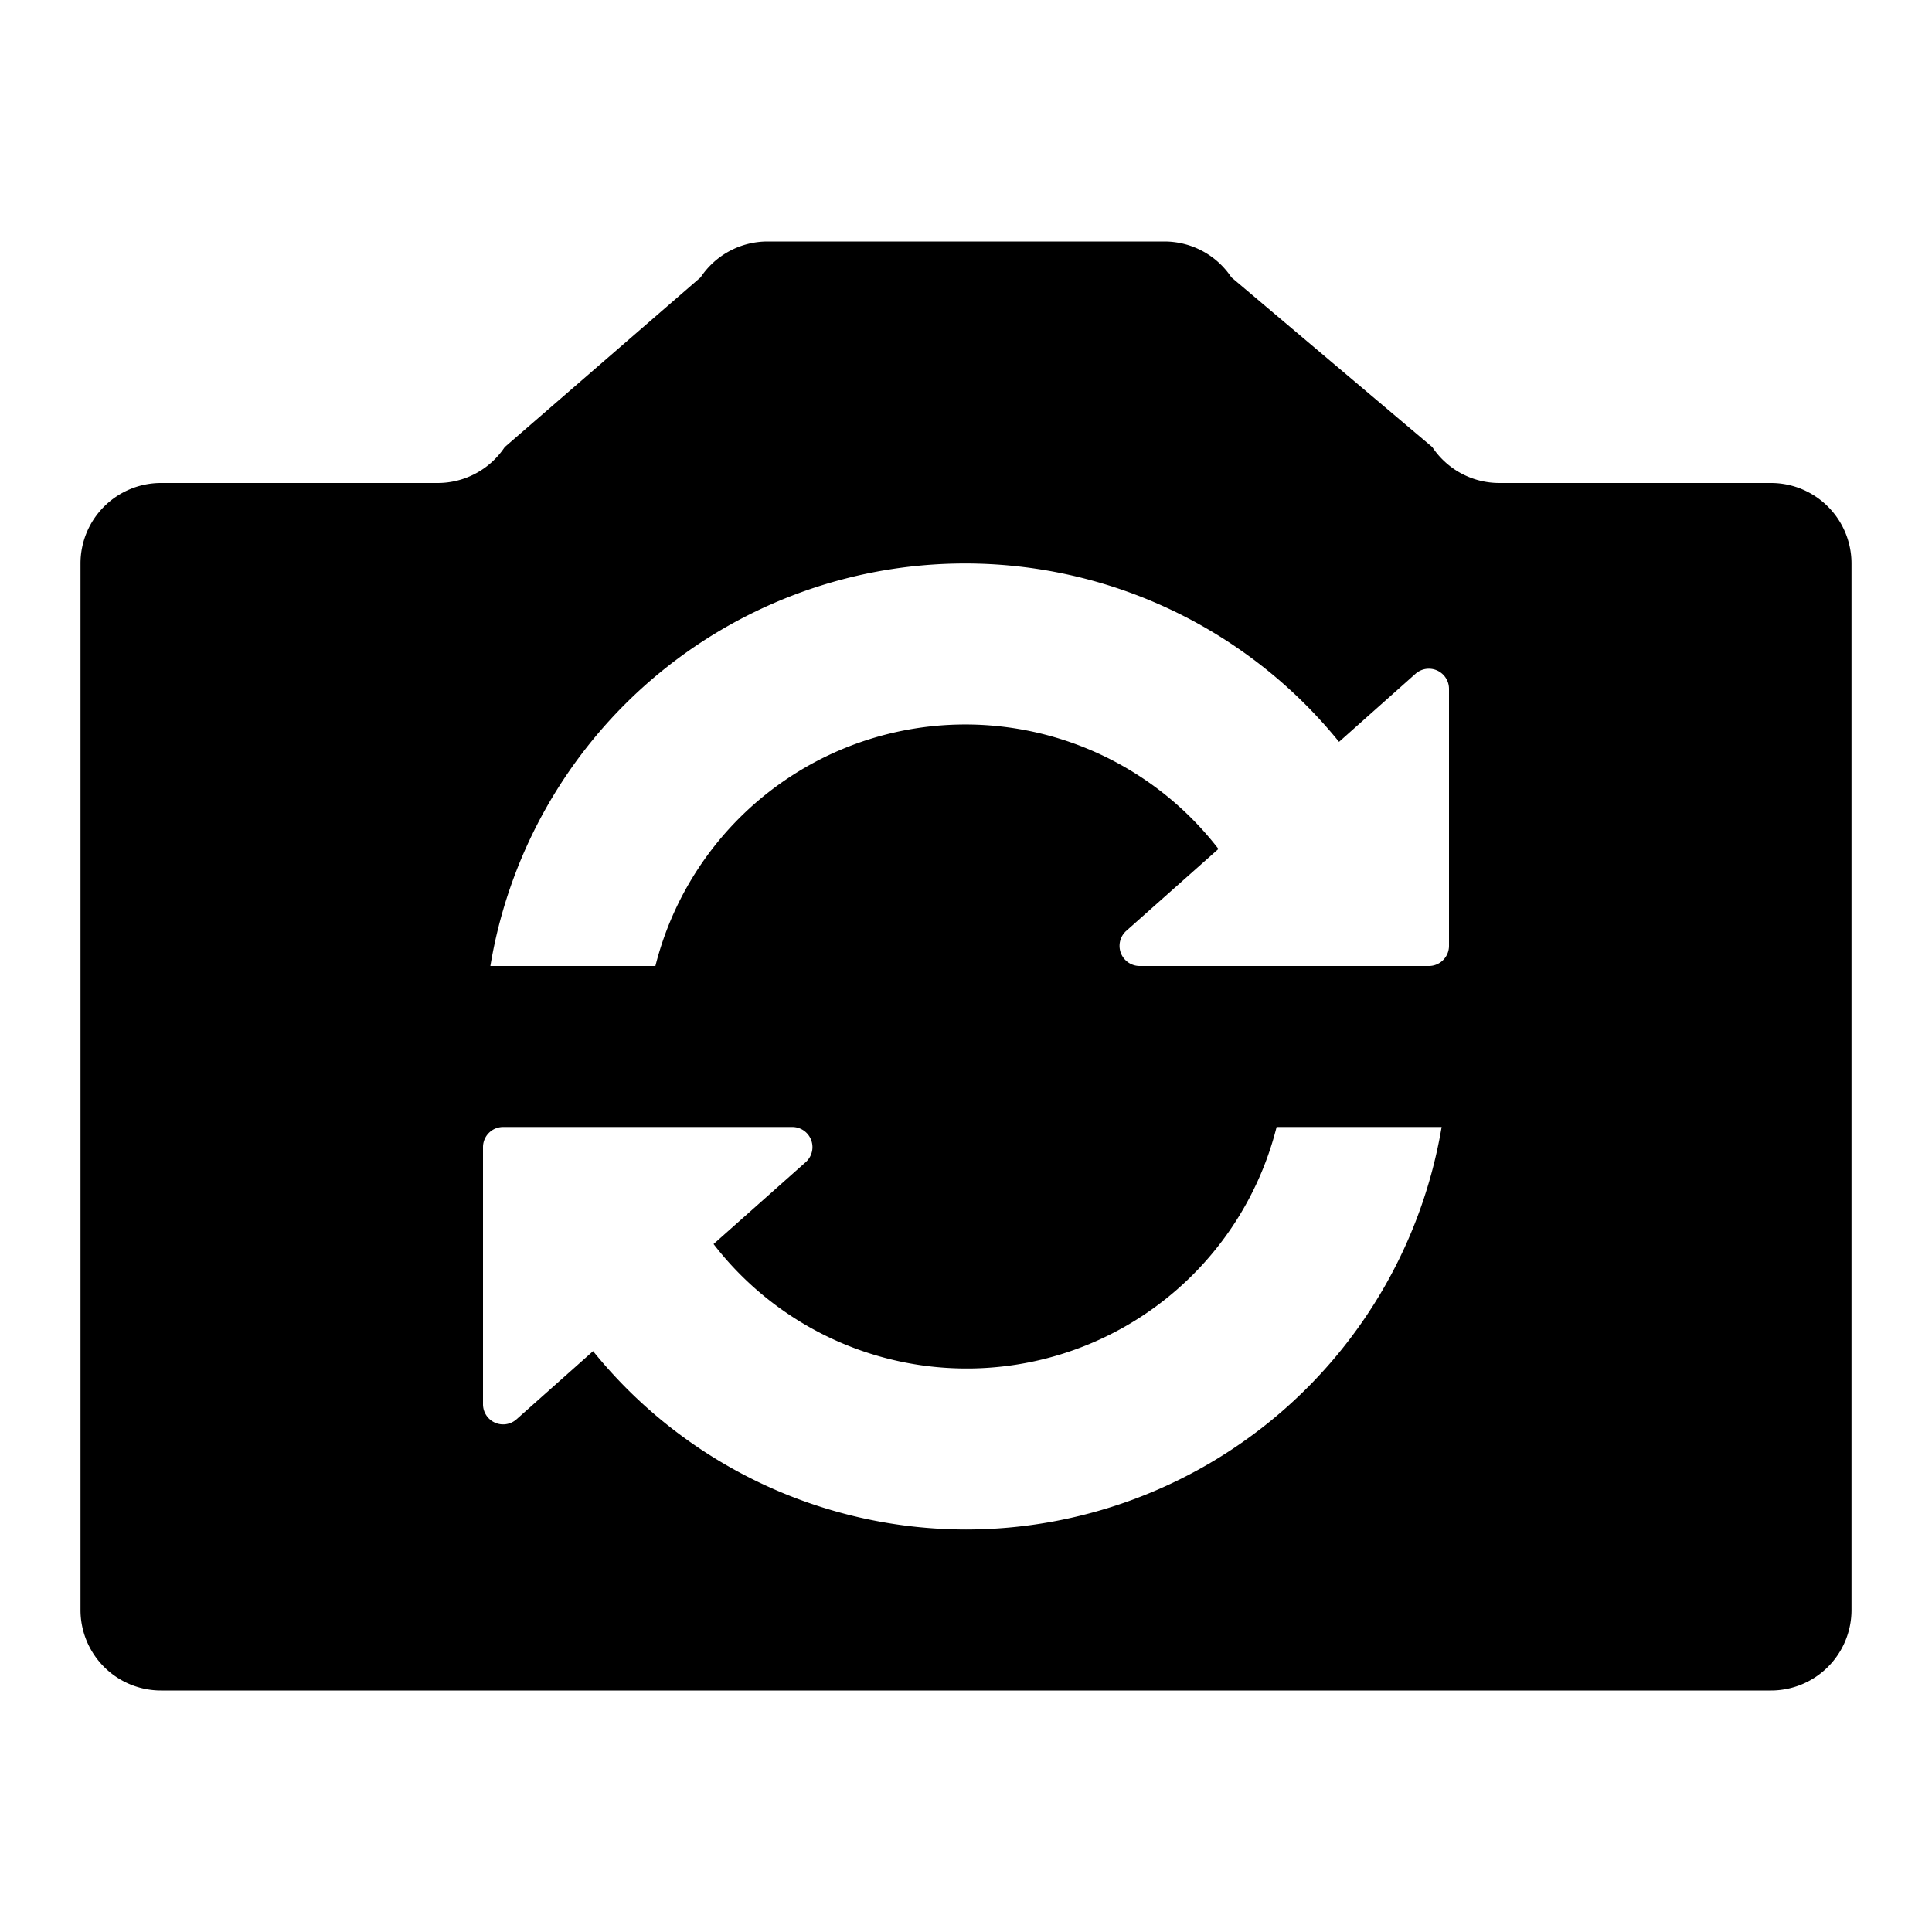 <svg xmlns="http://www.w3.org/2000/svg" height="48" viewBox="0 0 48 48" width="48"><path d="M44 12h-6.75a2 2 0 0 1-1.664-.891l-4.992-4.218A2 2 0 0 0 28.93 6h-9.86a2 2 0 0 0-1.664.891l-4.867 4.218a2 2 0 0 1-1.664.891H4a2 2 0 0 0-2 2v26a2 2 0 0 0 2 2h40a2 2 0 0 0 2-2V14a2 2 0 0 0-2-2ZM24 38a11.924 11.924 0 0 1-9.265-4.431l-1.9 1.691a.5.5 0 0 1-.835-.373V28.5a.5.5 0 0 1 .5-.5h7.185a.5.5 0 0 1 .332.874l-2.289 2.034A7.941 7.941 0 0 0 31.717 28h4.1A11.994 11.994 0 0 1 24 38Zm12-14.5a.5.5 0 0 1-.5.5h-7.185a.5.5 0 0 1-.332-.874l2.289-2.034A7.941 7.941 0 0 0 16.283 24h-4.1a11.955 11.955 0 0 1 21.085-5.569l1.9-1.691a.5.5 0 0 1 .832.373Z"/></svg>